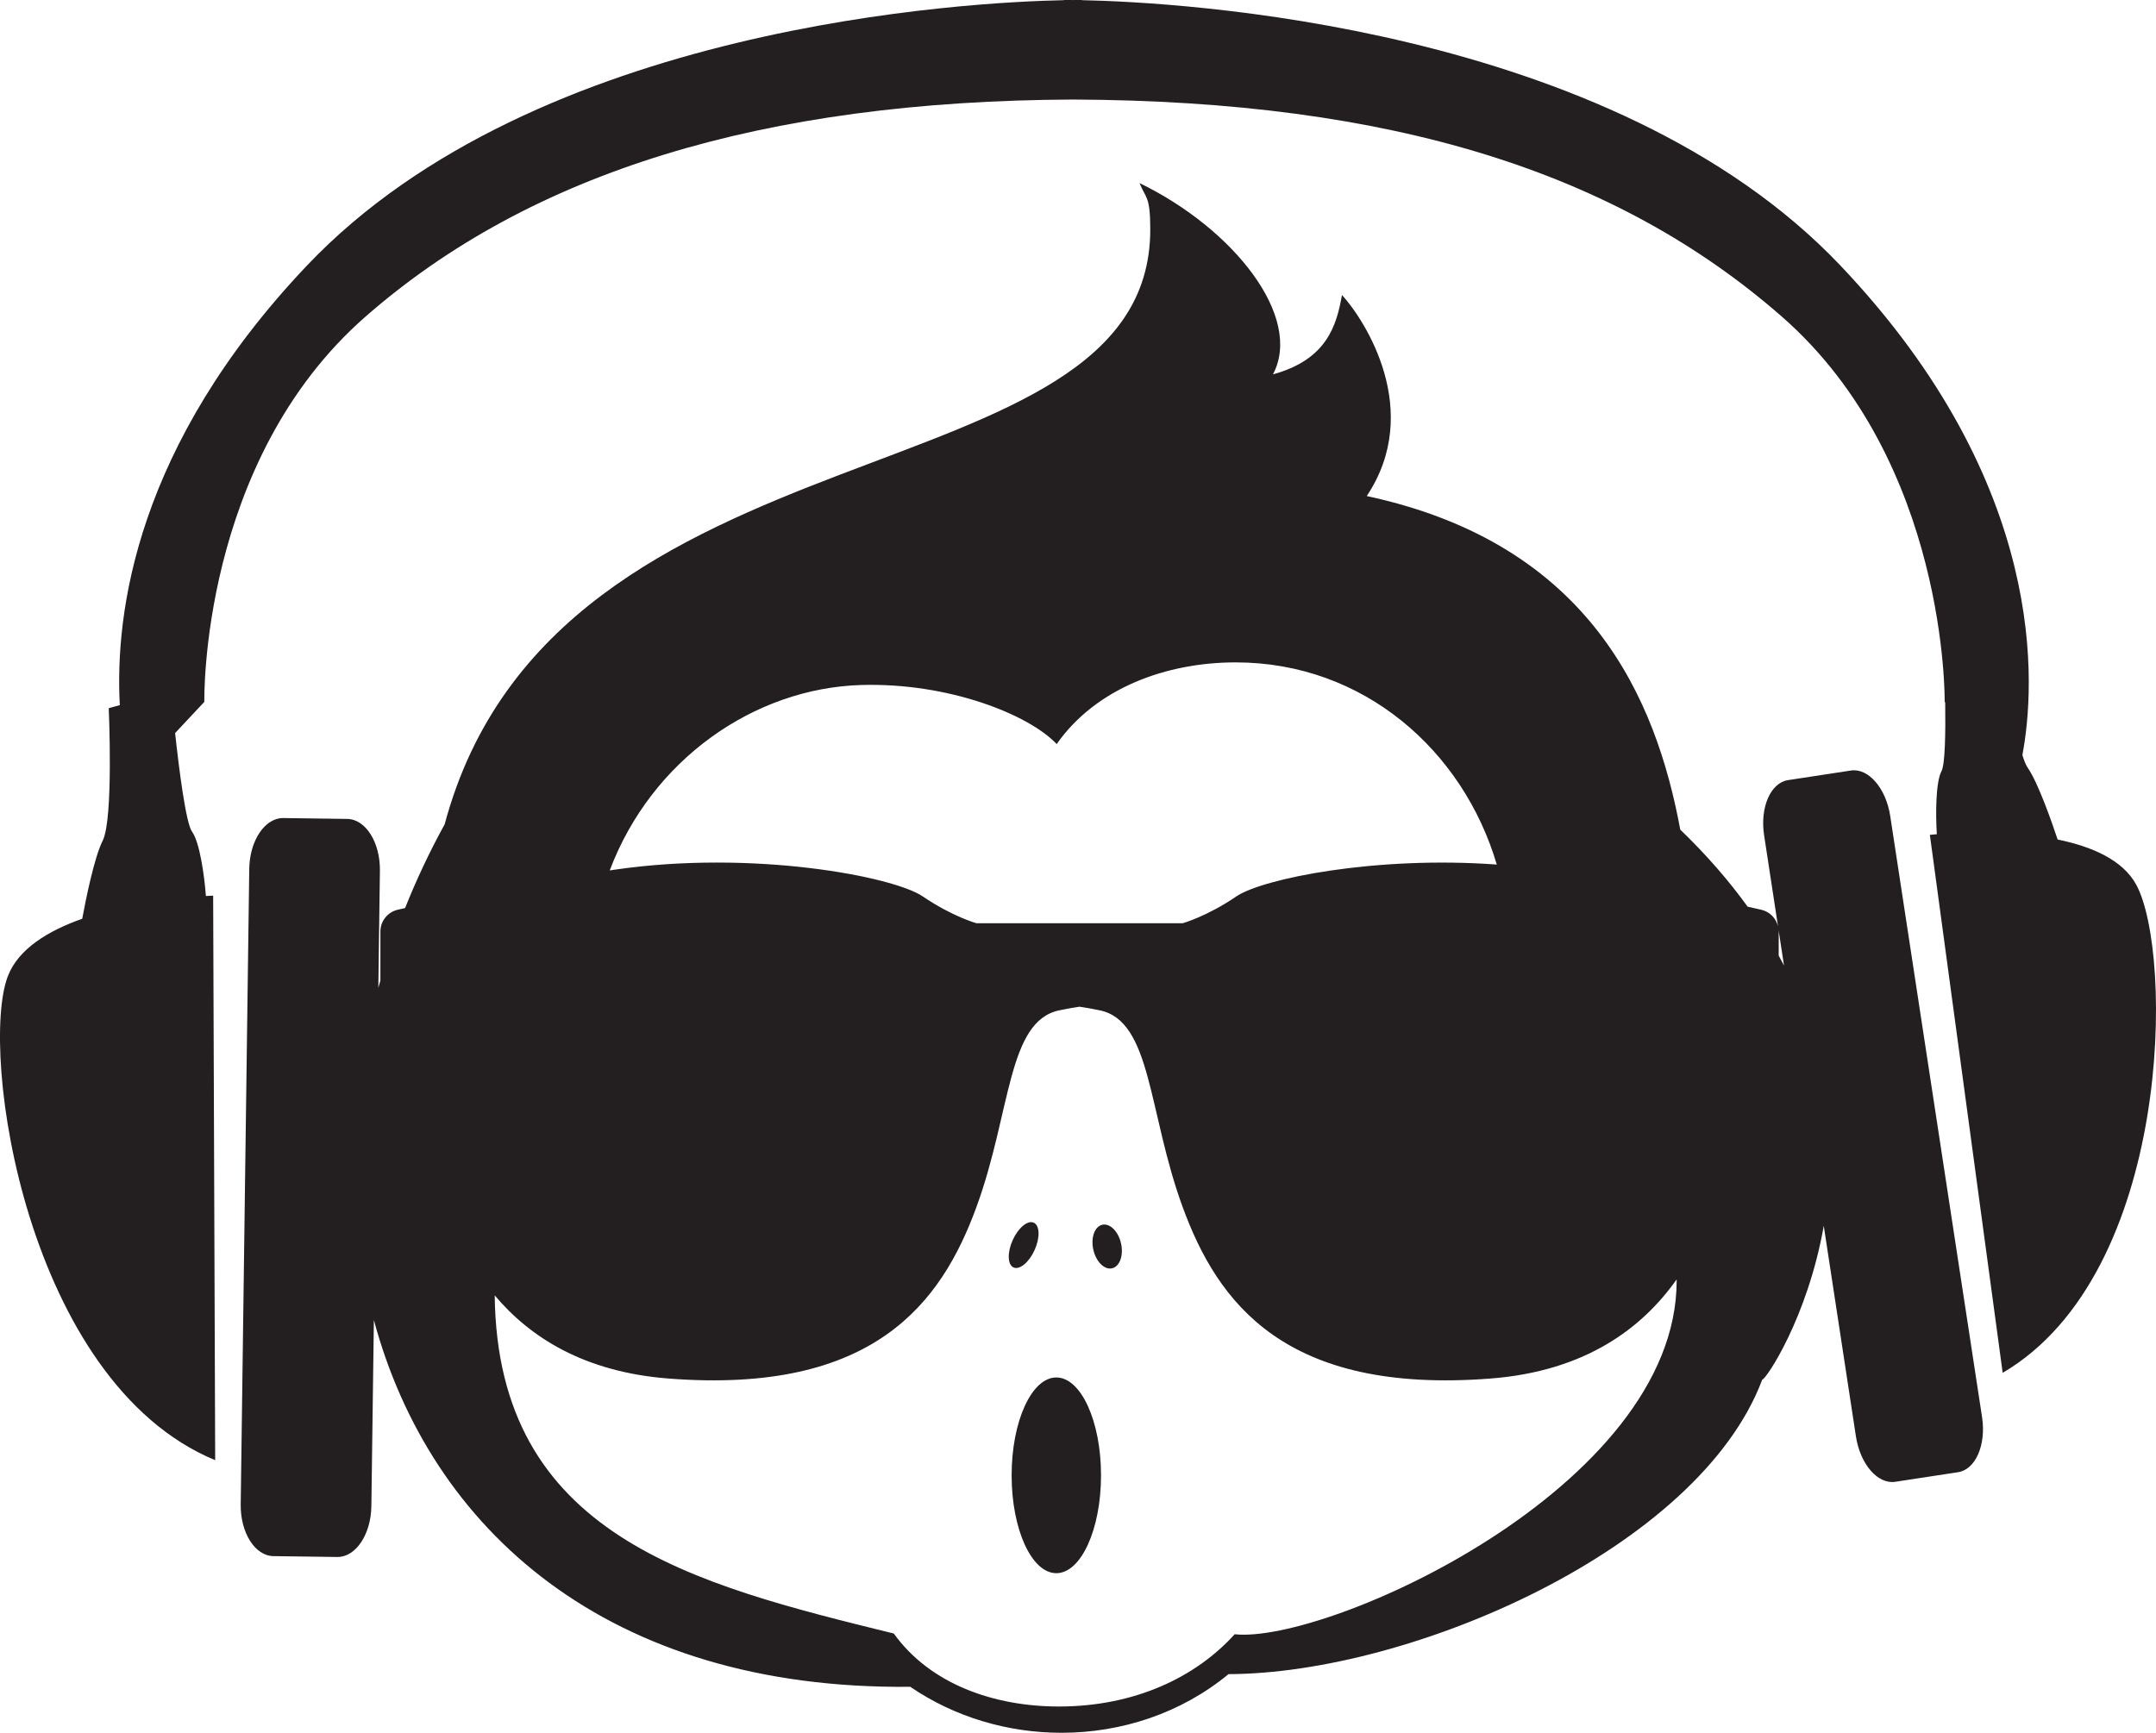 <svg version="1.1" id="图层_1" x="0px" y="0px" width="199.999px" height="160.78px" viewBox="0 0 199.999 160.78" enable-background="new 0 0 199.999 160.78" xml:space="preserve" xmlns="http://www.w3.org/2000/svg" xmlns:xlink="http://www.w3.org/1999/xlink" xmlns:xml="http://www.w3.org/XML/1998/namespace">
  <path fill="#231F20" d="M102.135,136.891c0,5.015-1.857,9.08-4.146,9.08c-2.29,0-4.147-4.065-4.147-9.08s1.857-9.081,4.147-9.081
	C100.278,127.81,102.135,131.876,102.135,136.891z M102.255,113.641c-0.71,0.159-1.083,1.192-0.835,2.308
	c0.25,1.116,1.027,1.894,1.737,1.733c0.711-0.158,1.085-1.191,0.835-2.307C103.744,114.258,102.965,113.482,102.255,113.641z
	 M95.975,115.984c0.517-1.146,0.48-2.282-0.081-2.536c-0.563-0.253-1.437,0.472-1.954,1.62c-0.517,1.146-0.48,2.281,0.081,2.534
	S95.458,117.131,95.975,115.984z M183.864,131.495c0.393,2.572-0.604,4.858-2.225,5.106l-5.83,0.89
	c-1.62,0.248-3.253-1.637-3.646-4.209l-2.984-19.541c-1.515,8.591-5.398,14.307-5.707,14.269
	c-5.895,15.711-32.624,27.281-49.511,27.328c-4.418,3.645-9.956,5.442-15.491,5.442c-4.944,0-9.888-1.435-14.03-4.267
	c-28.135,0.292-44.535-14.65-49.759-34.031l-0.232,17.266c-0.035,2.63-1.451,4.743-3.162,4.72l-5.925-0.08
	c-1.71-0.023-3.069-2.173-3.033-4.803l0.792-58.96c0.036-2.63,1.451-4.743,3.162-4.72l5.924,0.081
	c1.711,0.022,3.069,2.172,3.034,4.802l-0.146,10.866c0.061-0.223,0.128-0.445,0.191-0.668v-4.551c0-0.969,0.669-1.805,1.611-2.023
	c0.207-0.047,0.435-0.099,0.679-0.154c1.052-2.633,2.273-5.231,3.672-7.772c10.325-38.522,65.455-29.516,65.455-55.193
	c0-3.142-0.417-2.859-0.994-4.303c8.739,4.239,15.196,12.422,12.377,17.745c5.029-1.375,5.899-4.563,6.402-7.362
	c2.147,2.356,7.56,10.75,2.296,18.655c20.834,4.464,26.856,18.945,29.084,30.953c2.465,2.372,4.527,4.763,6.247,7.147
	c0.478,0.106,0.906,0.203,1.271,0.287c0.784,0.18,1.371,0.789,1.551,1.543l-1.293-8.466c-0.393-2.573,0.602-4.859,2.223-5.106
	l5.83-0.89c1.621-0.248,3.253,1.637,3.646,4.21L183.864,131.495z M56.561,80.764c0.157-0.023,0.31-0.047,0.468-0.07
	c12.798-1.863,25.843,0.622,28.576,2.485c2.733,1.863,4.97,2.485,4.97,2.485h19.136c0,0,2.235-0.621,4.97-2.485
	c2.419-1.648,12.913-3.782,24.166-2.96c-3.113-10.552-12.335-18.759-24.222-18.759c-6.359,0-12.919,2.336-16.603,7.577
	c-2.605-2.75-10.042-5.716-18.136-5.478C69.946,63.852,60.425,70.51,56.561,80.764z M155.533,118.843
	c0-0.042-0.006-0.083-0.006-0.125c-3.164,4.483-8.415,8.503-17.242,9.19c-19.133,1.491-25.345-7.082-28.575-15.903
	c-3.231-8.821-2.858-17.271-7.704-18.263c-0.759-0.156-1.37-0.264-1.864-0.333c-0.492,0.069-1.105,0.176-1.864,0.333
	c-4.845,0.992-4.472,9.441-7.703,18.263c-3.23,8.821-9.443,17.395-28.577,15.903c-7.844-0.611-12.866-3.855-16.107-7.717
	c0.256,22.322,18.364,26.786,37.021,31.379c3.377,4.704,9.308,6.771,15.312,6.771c7.146,0,12.783-2.795,16.306-6.704
	C123.07,152.556,155.533,138.021,155.533,118.843z M165.492,89.591l-0.506-3.312c0.004,0.052,0.014,0.103,0.014,0.156v2.236
	C165.169,88.979,165.334,89.285,165.492,89.591z M198.155,82.068c-1.263-2.297-4.137-3.53-7.281-4.172
	c-0.529-1.59-1.807-5.259-2.766-6.645c-0.175-0.252-0.343-0.67-0.504-1.193c1.191-6.308,2.524-24.976-16.884-45.424
	C149.453,2.229,109.047,0.192,100.364,0.016V0.001c0,0-0.29-0.003-0.834,0.002c-0.546-0.006-0.837-0.002-0.837-0.002v0.015
	C90.024,0.193,49.745,2.233,28.48,24.634C12.612,41.353,10.645,56.874,11.114,65.43c-0.617,0.154-1.027,0.284-1.027,0.284
	s0.457,10.274-0.563,12.294c-0.789,1.563-1.579,5.525-1.896,7.239c-3.148,1.112-5.932,2.792-6.904,5.34
	c-2.673,7.007,1.678,37.619,19.237,44.898l-0.188-52.38c0,0-0.245,0.007-0.673,0.032c-0.151-2.022-0.596-5.02-1.281-5.961
	c-0.582-0.797-1.214-5.844-1.575-9.157l2.711-2.895c0,0-0.464-22.27,14.975-35.766C49.219,15.99,70.701,9.362,99.539,9.236
	c29.638,0.126,50.443,6.754,65.733,20.123c15.438,13.496,15.124,35.766,15.124,35.766l0.048,0.052
	c0.039,2.79-0.006,5.748-0.345,6.381c-0.528,0.987-0.555,3.901-0.431,5.847c-0.411,0.033-0.646,0.059-0.646,0.059l6.754,49.917
	C201.54,118.122,201.63,88.388,198.155,82.068z" class="color c1"/>
</svg>